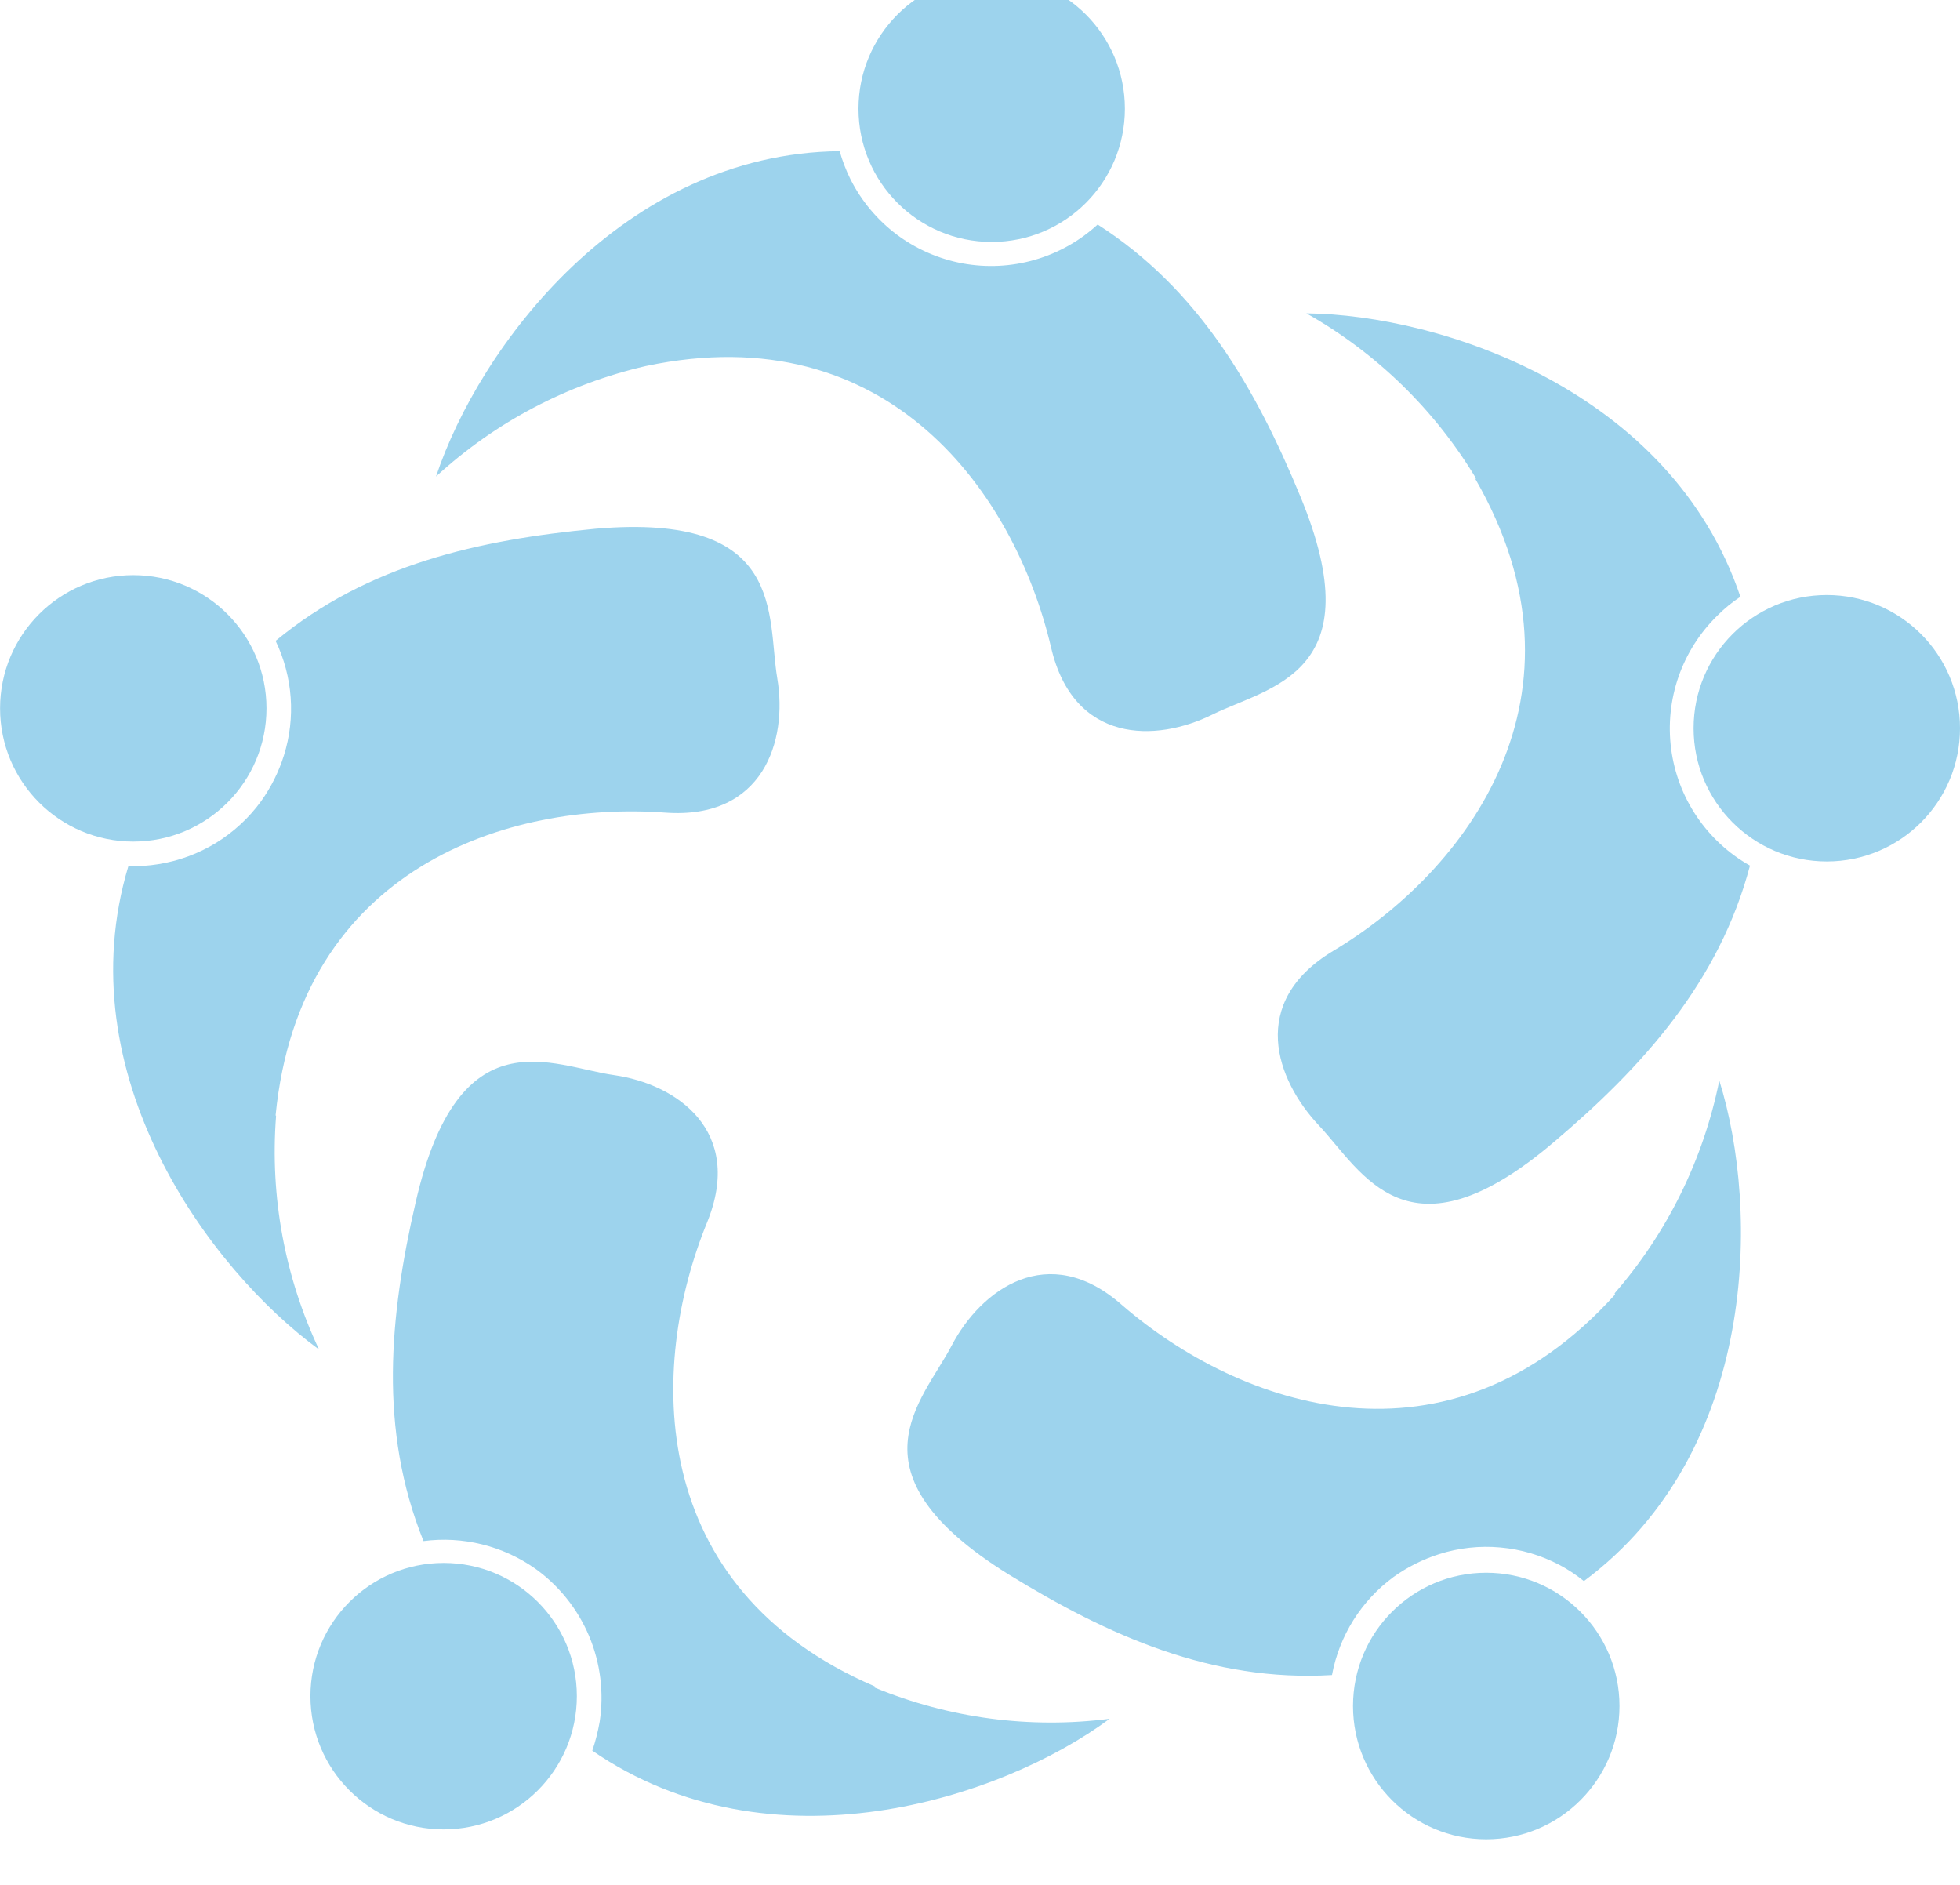 <svg width="26" height="25" viewBox="0 0 26 25" fill="none" xmlns="http://www.w3.org/2000/svg">
<g clip-path="url(#clip0_122_4124)">
<g clip-path="url(#clip1_122_4124)">
<g clip-path="url(#clip2_122_4124)">
<path d="M13.155 3.209C14.131 3.209 14.922 2.418 14.922 1.442C14.922 0.466 14.131 -0.325 13.155 -0.325C12.179 -0.325 11.388 0.466 11.388 1.442C11.388 2.418 12.179 3.209 13.155 3.209Z" fill="#9DD3ED"/>
<path d="M8.567 4.855C11.802 4.169 13.468 6.564 13.943 8.588C14.242 9.867 15.336 9.848 16.084 9.477C16.833 9.106 18.226 8.943 17.249 6.583C16.657 5.148 15.902 3.837 14.561 2.978C14.323 3.196 14.037 3.357 13.727 3.446C13.416 3.536 13.089 3.552 12.771 3.494C12.453 3.435 12.153 3.304 11.894 3.11C11.636 2.916 11.426 2.665 11.281 2.376C11.222 2.256 11.174 2.132 11.138 2.005C8.257 2.037 6.354 4.608 5.784 6.32C6.569 5.598 7.528 5.094 8.567 4.855Z" fill="#9DD3ED"/>
<path d="M1.768 11.162C2.744 11.162 3.535 10.371 3.535 9.395C3.535 8.419 2.744 7.628 1.768 7.628C0.792 7.628 0.001 8.419 0.001 9.395C0.001 10.371 0.792 11.162 1.768 11.162Z" fill="#9DD3ED"/>
<path d="M3.656 14.791C3.981 11.501 6.751 10.626 8.824 10.778C10.125 10.873 10.451 9.825 10.311 8.998C10.171 8.172 10.441 6.792 7.899 7.013C6.354 7.16 4.883 7.485 3.656 8.5C3.884 8.975 3.924 9.518 3.766 10.02C3.698 10.237 3.596 10.441 3.464 10.626C3.303 10.848 3.099 11.036 2.865 11.18C2.631 11.323 2.371 11.419 2.1 11.462C1.969 11.483 1.836 11.492 1.703 11.488C0.873 14.248 2.774 16.835 4.232 17.899C3.777 16.934 3.58 15.868 3.662 14.804" fill="#9DD3ED"/>
<path d="M5.885 24.264C6.861 24.264 7.652 23.473 7.652 22.497C7.652 21.521 6.861 20.73 5.885 20.73C4.909 20.73 4.118 21.521 4.118 22.497C4.118 23.473 4.909 24.264 5.885 24.264Z" fill="#9DD3ED"/>
<path d="M11.603 22.367C8.566 21.065 8.593 18.136 9.38 16.213C9.875 14.996 8.973 14.378 8.147 14.26C7.32 14.143 6.087 13.444 5.514 15.946C5.166 17.456 5.022 18.963 5.618 20.44C6.14 20.372 6.668 20.502 7.099 20.805C7.415 21.031 7.663 21.341 7.814 21.699C7.965 22.058 8.014 22.451 7.955 22.836C7.932 22.966 7.9 23.094 7.857 23.22C10.223 24.847 13.272 23.87 14.72 22.797C13.663 22.933 12.588 22.79 11.603 22.383" fill="#9DD3ED"/>
<path d="M19.715 24.395C20.691 24.395 21.483 23.603 21.483 22.628C21.483 21.651 20.691 20.86 19.715 20.86C18.739 20.86 17.948 21.651 17.948 22.628C17.948 23.603 18.739 24.395 19.715 24.395Z" fill="#9DD3ED"/>
<path d="M21.424 17.17C19.208 19.627 16.452 18.667 14.88 17.306C13.903 16.447 13.012 17.105 12.624 17.847C12.237 18.589 11.202 19.526 13.376 20.88C14.697 21.693 16.077 22.312 17.669 22.217C17.766 21.695 18.058 21.23 18.486 20.916C18.671 20.784 18.875 20.682 19.091 20.613C19.353 20.53 19.629 20.5 19.903 20.525C20.176 20.549 20.442 20.628 20.686 20.756C20.801 20.817 20.91 20.889 21.011 20.971C23.322 19.253 23.344 16.044 22.807 14.332C22.596 15.377 22.118 16.349 21.418 17.154" fill="#9DD3ED"/>
<path d="M24.233 11.426C25.209 11.426 26 10.635 26 9.659C26 8.683 25.209 7.892 24.233 7.892C23.257 7.892 22.466 8.683 22.466 9.659C22.466 10.635 23.257 11.426 24.233 11.426Z" fill="#9DD3ED"/>
<path d="M19.569 6.349C21.223 9.216 19.459 11.556 17.682 12.614C16.556 13.294 16.924 14.319 17.496 14.928C18.069 15.536 18.668 16.802 20.611 15.149C21.795 14.147 22.807 13.021 23.214 11.481C22.931 11.322 22.69 11.099 22.508 10.83C22.326 10.561 22.21 10.253 22.168 9.931C22.126 9.61 22.16 9.282 22.266 8.976C22.373 8.669 22.549 8.392 22.781 8.165C22.875 8.071 22.977 7.987 23.087 7.915C22.166 5.184 19.12 4.175 17.33 4.156C18.258 4.68 19.034 5.436 19.582 6.349" fill="#9DD3ED"/>
</g>
</g>
</g>
<defs>
<clipPath id="clip0_122_4124">
<rect width="26" height="24.72" fill="white"/>
</clipPath>
<clipPath id="clip1_122_4124">
<rect width="26" height="24.72" fill="white"/>
</clipPath>
<clipPath id="clip2_122_4124">
<rect width="25.999" height="24.72" fill="white" transform="translate(0.001)"/>
</clipPath>
</defs>
</svg>
